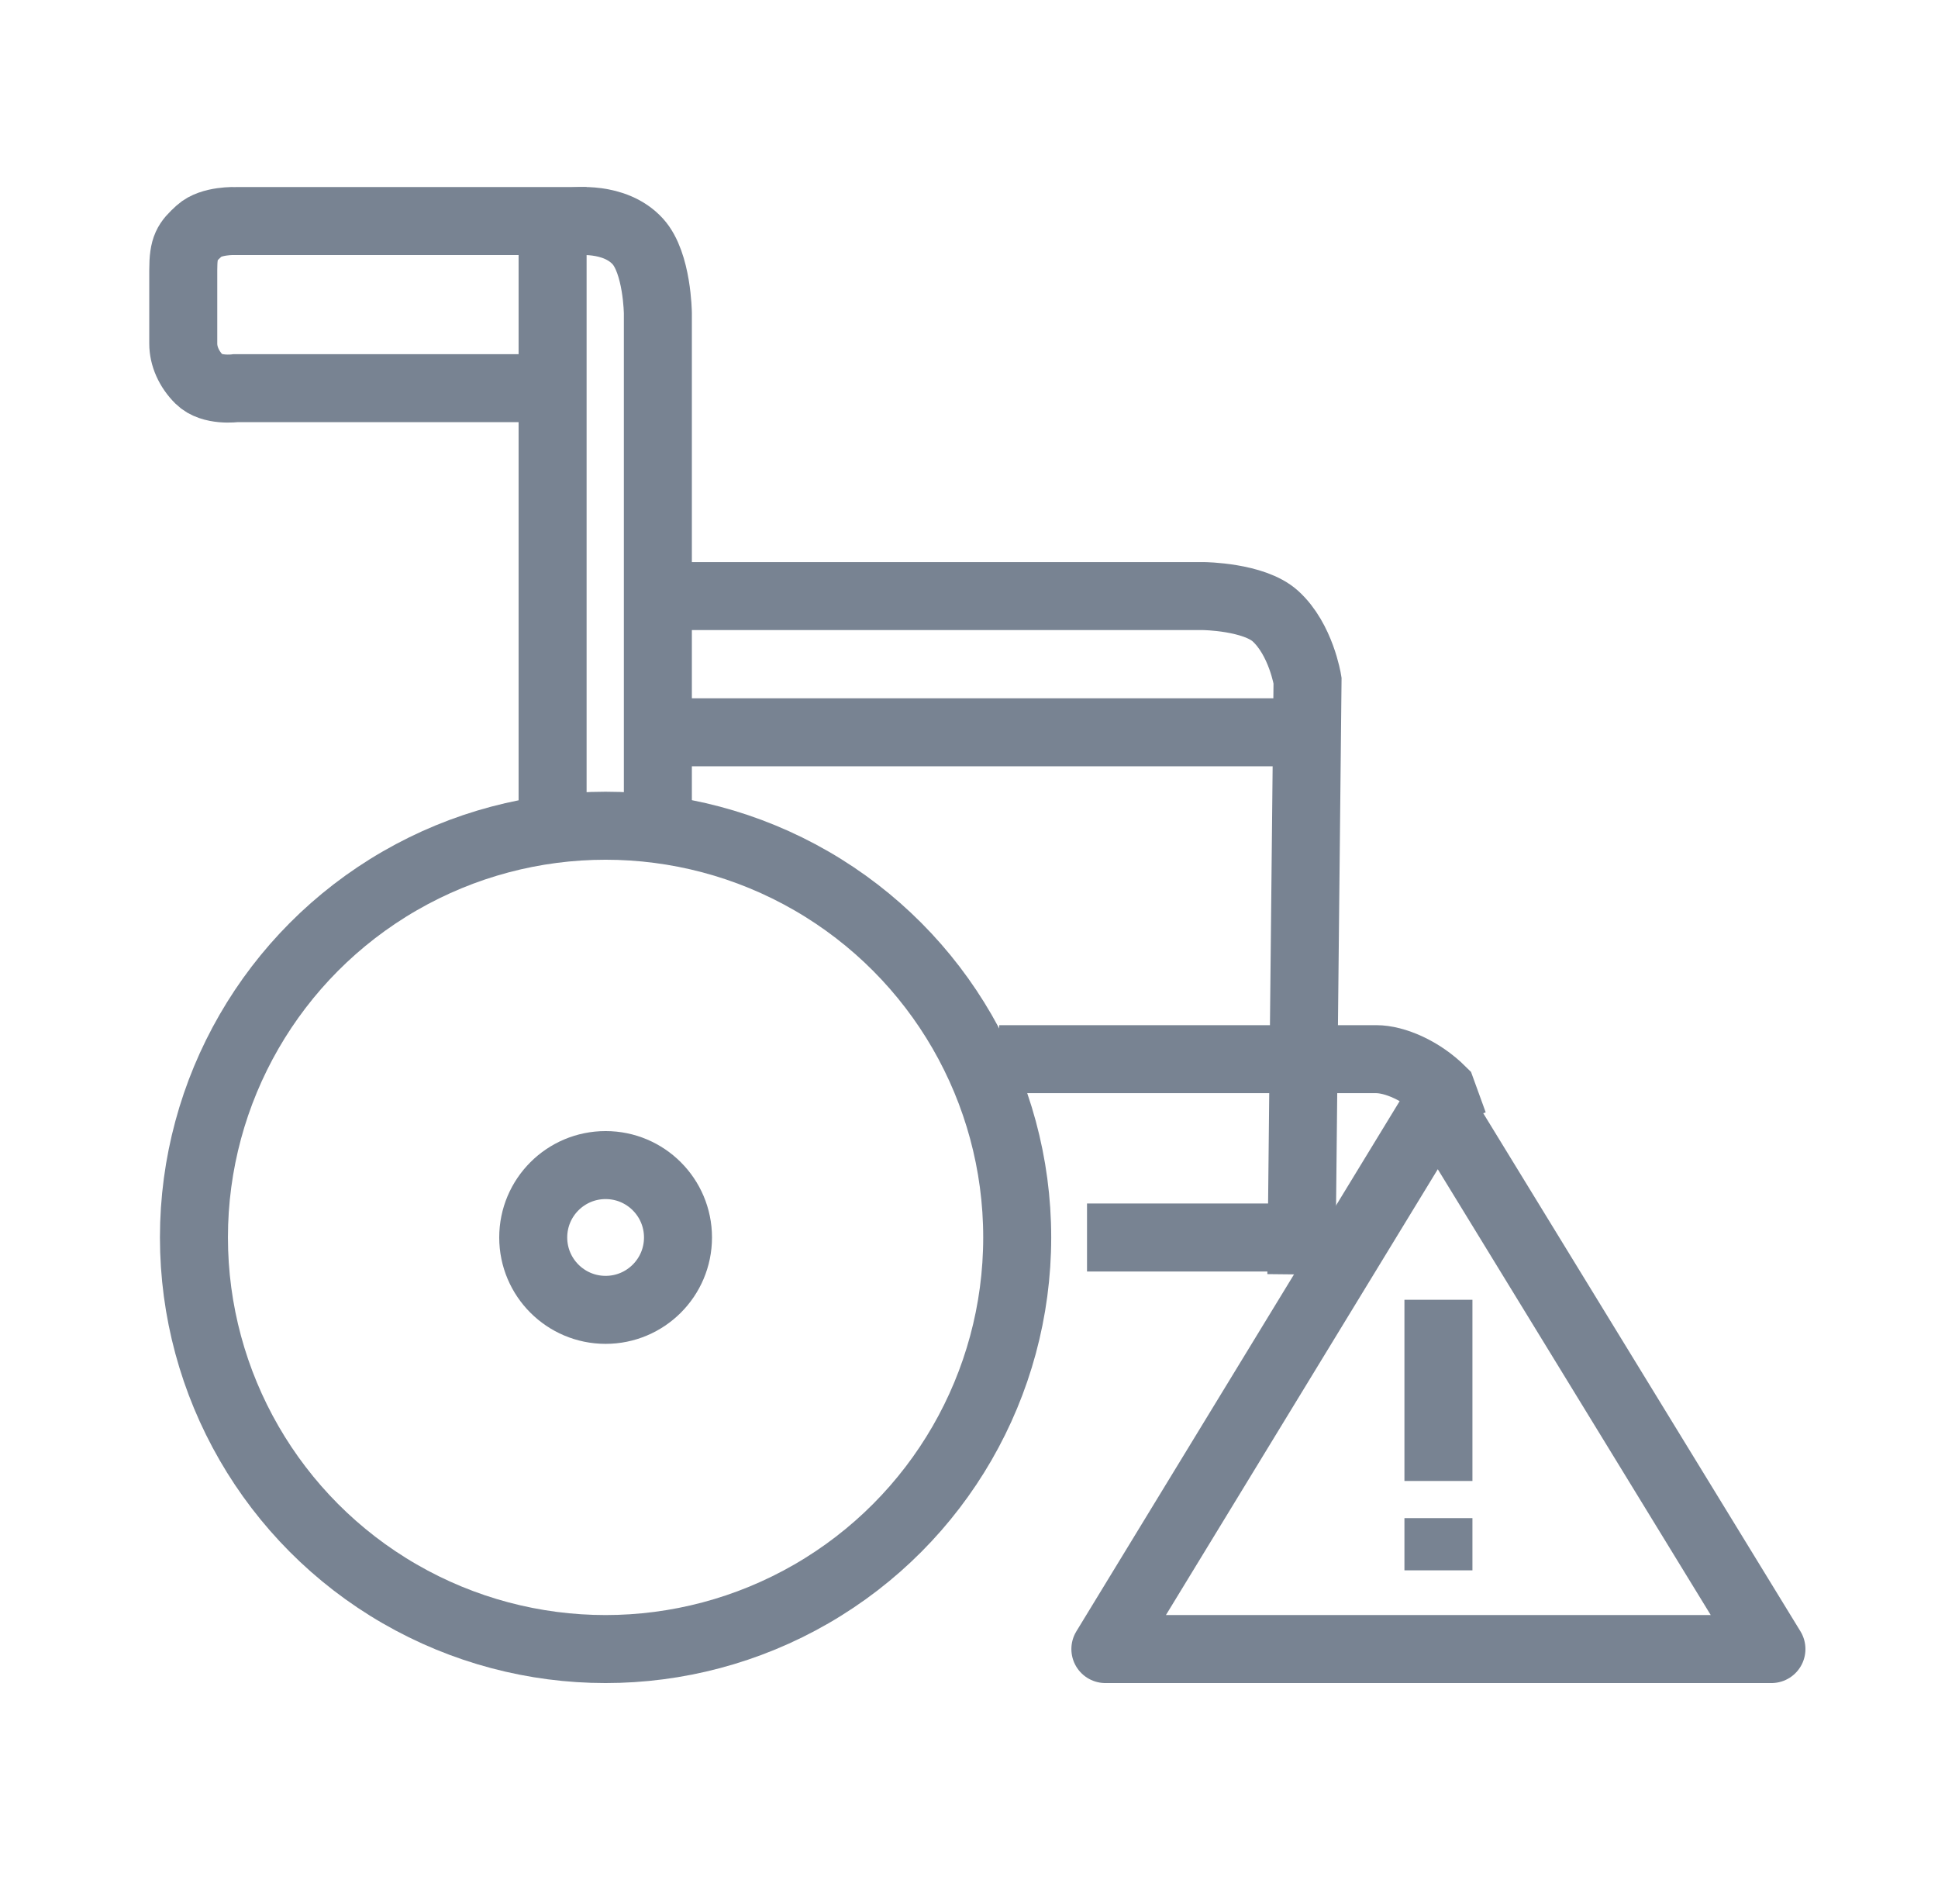 <svg width="57" height="56" viewBox="0 0 57 56" fill="none" xmlns="http://www.w3.org/2000/svg">
<circle cx="17.811" cy="36.392" r="12.107" stroke="#788392" stroke-width="2"/>
<circle cx="17.812" cy="36.394" r="2.129" stroke="#788392" stroke-width="2"/>
<path d="M16.253 24.295V6.501L6.931 6.501C6.931 6.501 6.209 6.47 5.861 6.788C5.505 7.113 5.39 7.259 5.39 7.945C5.39 8.631 5.39 9.744 5.39 10.108C5.39 10.472 5.556 10.855 5.861 11.158C6.219 11.514 6.931 11.416 6.931 11.416H15.725" stroke="#788392" stroke-width="2"/>
<path d="M19.349 24.295V9.214C19.349 9.214 19.334 7.734 18.759 7.101C18.074 6.348 16.867 6.516 16.867 6.516" stroke="#788392" stroke-width="2"/>
<path d="M20.318 17.531L35.399 17.531C35.399 17.531 36.88 17.546 37.513 18.121C38.265 18.805 38.457 20.012 38.457 20.012L38.275 37.482" stroke="#788392" stroke-width="2"/>
<path d="M19.316 21.537H38.498" stroke="#788392" stroke-width="2"/>
<path d="M31.971 36.395L38.499 36.395" stroke="#788392" stroke-width="2" stroke-linejoin="round"/>
<path d="M29.389 31.15L35.917 31.15C35.917 31.15 39.928 31.15 40.476 31.15C41.025 31.15 41.81 31.489 42.402 32.077L42.757 33.055" stroke="#788392" stroke-width="2"/>
<path d="M32.511 48.499L42.286 32.469L52.101 48.499H42.308H32.511Z" stroke="#788392" stroke-width="2" stroke-linejoin="round"/>
<path d="M42.307 38.227L42.307 43.555" stroke="#788392" stroke-width="2" stroke-linejoin="round"/>
<path d="M42.307 44.648V46.184" stroke="#788392" stroke-width="2" stroke-linejoin="round"/>
</svg>

